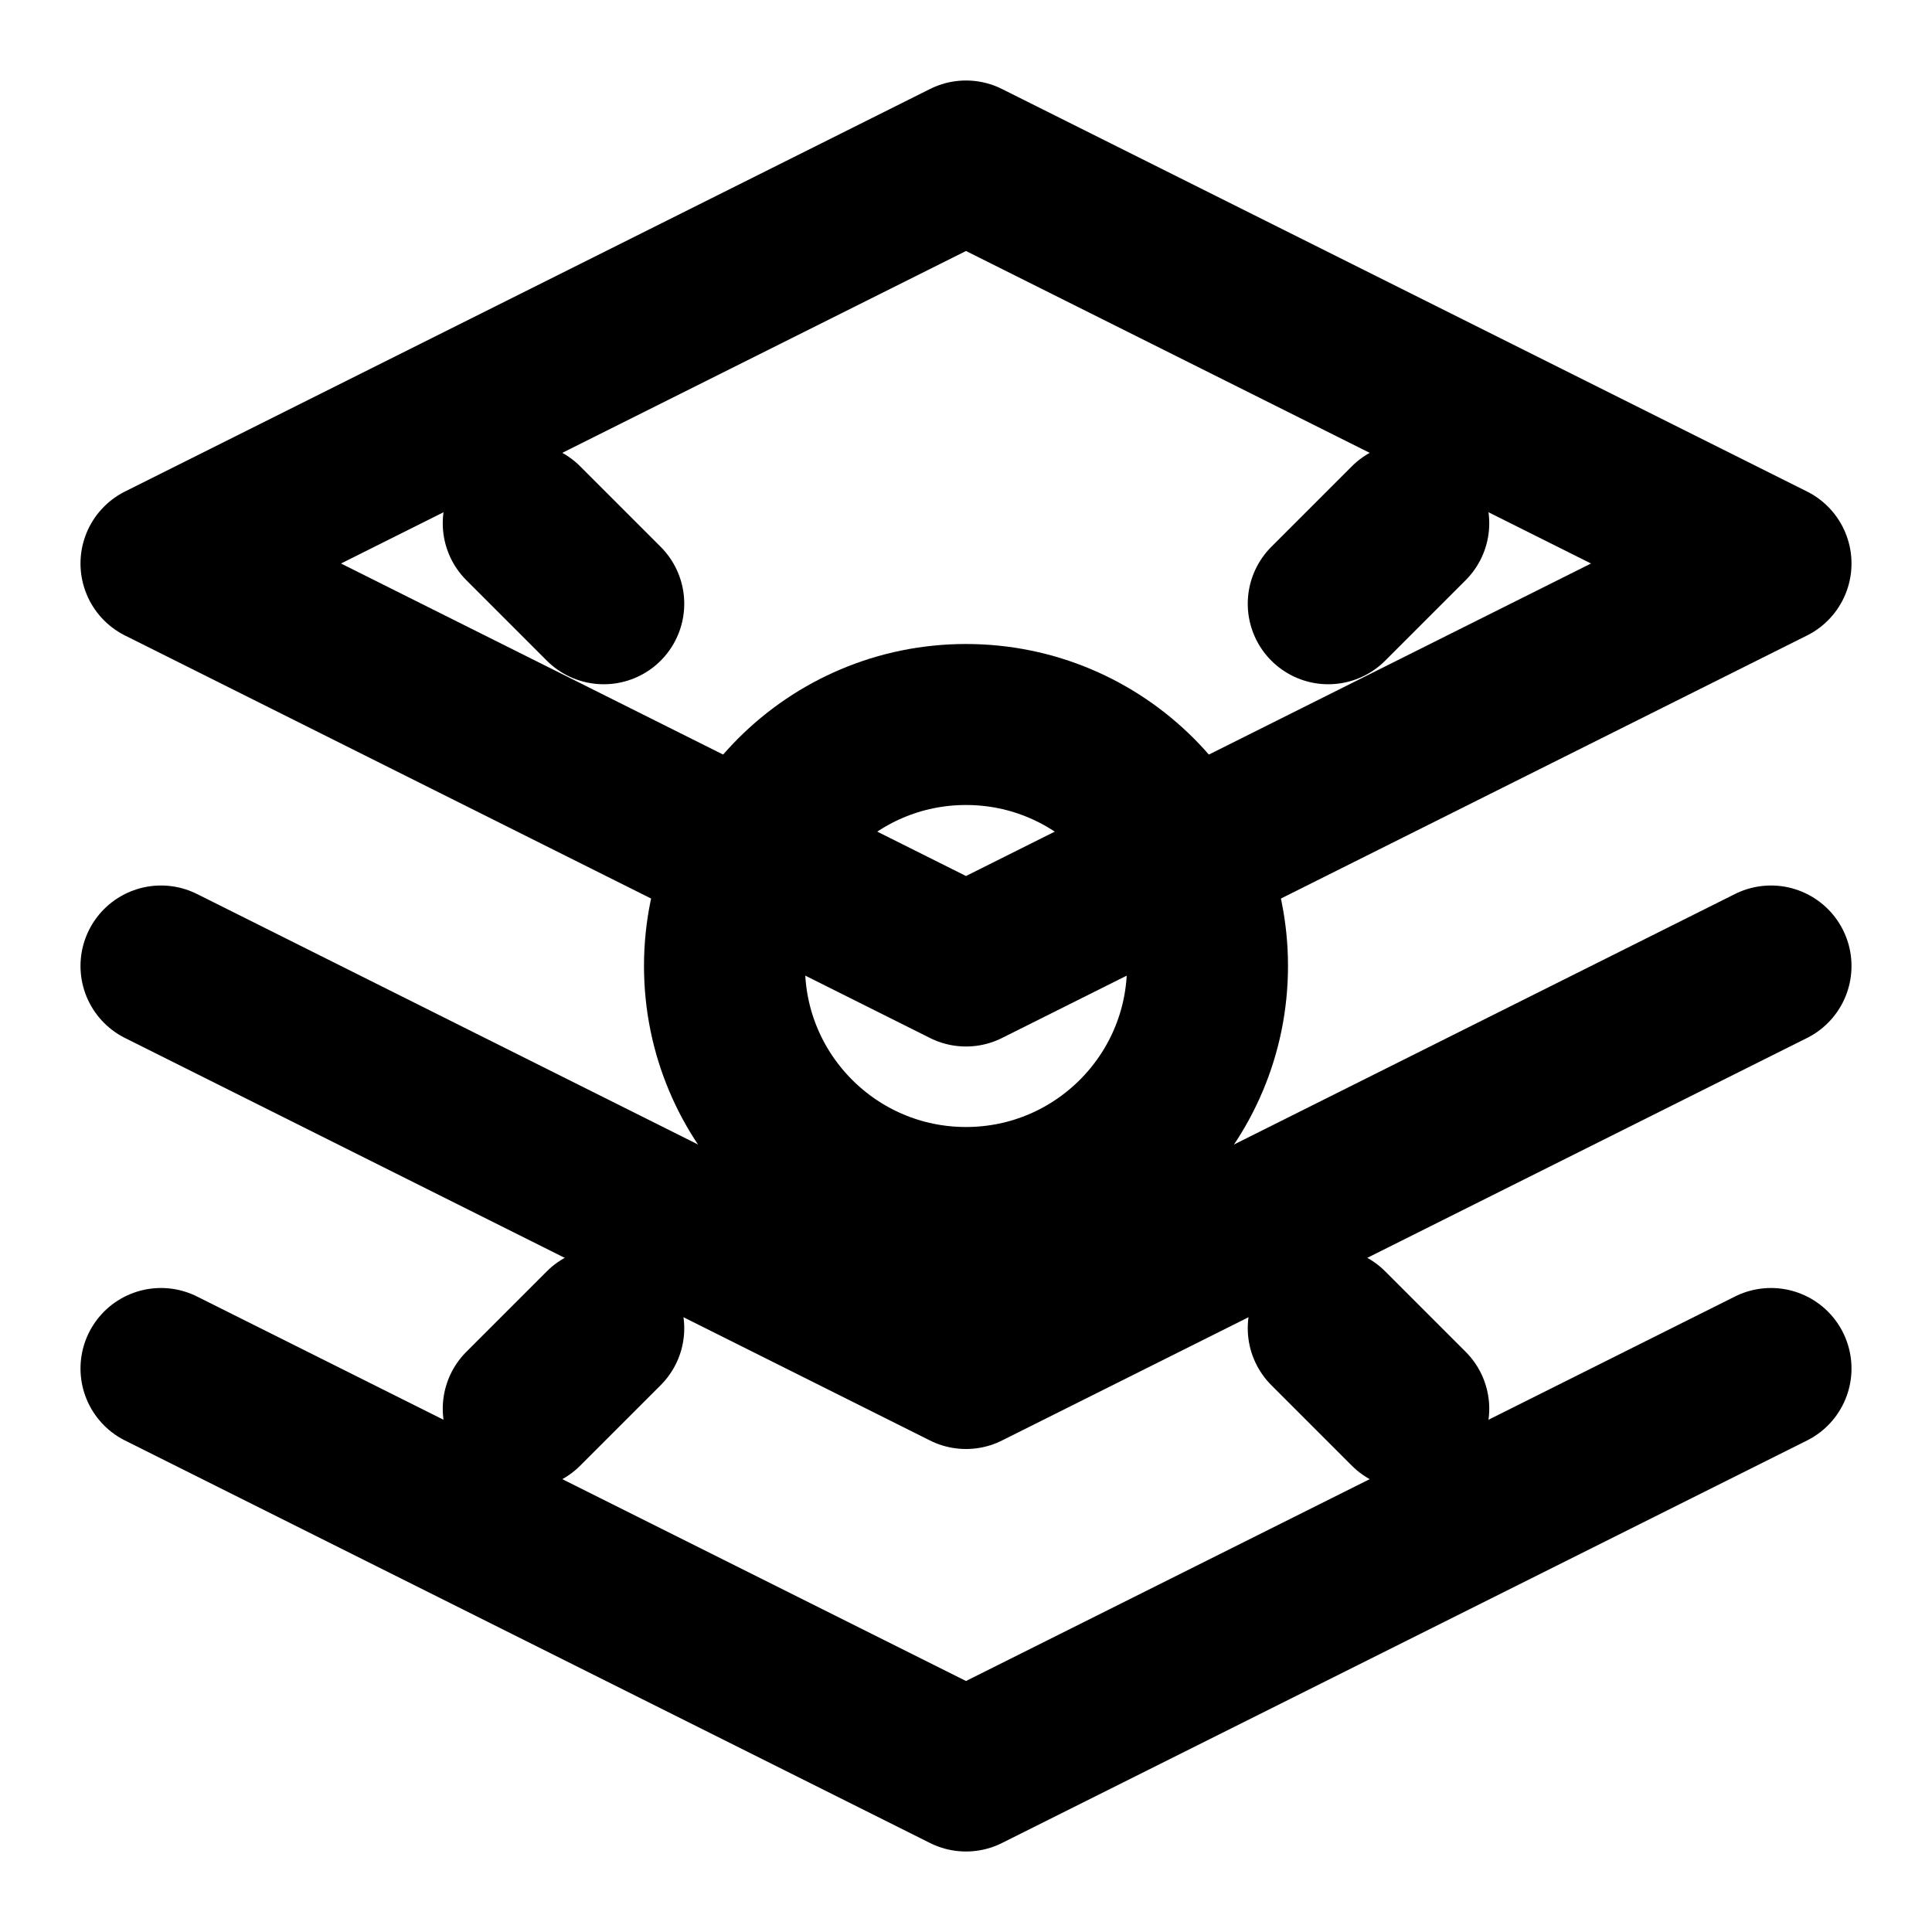 <svg xmlns="http://www.w3.org/2000/svg" viewBox="0 0 24 24" fill="none" stroke="currentColor" stroke-width="2" stroke-linecap="round" stroke-linejoin="round">
  <path d="M12 2L2 7l10 5l10-5l-10-5z"/>
  <path d="M2 17l10 5l10-5"/>
  <path d="M2 12l10 5l10-5"/>
  <circle cx="12" cy="12" r="3"/>
  <path d="M6.5 6.5l1 1"/>
  <path d="M17.5 6.5l-1 1"/>
  <path d="M6.5 17.5l1-1"/>
  <path d="M17.5 17.5l-1-1"/>
</svg>